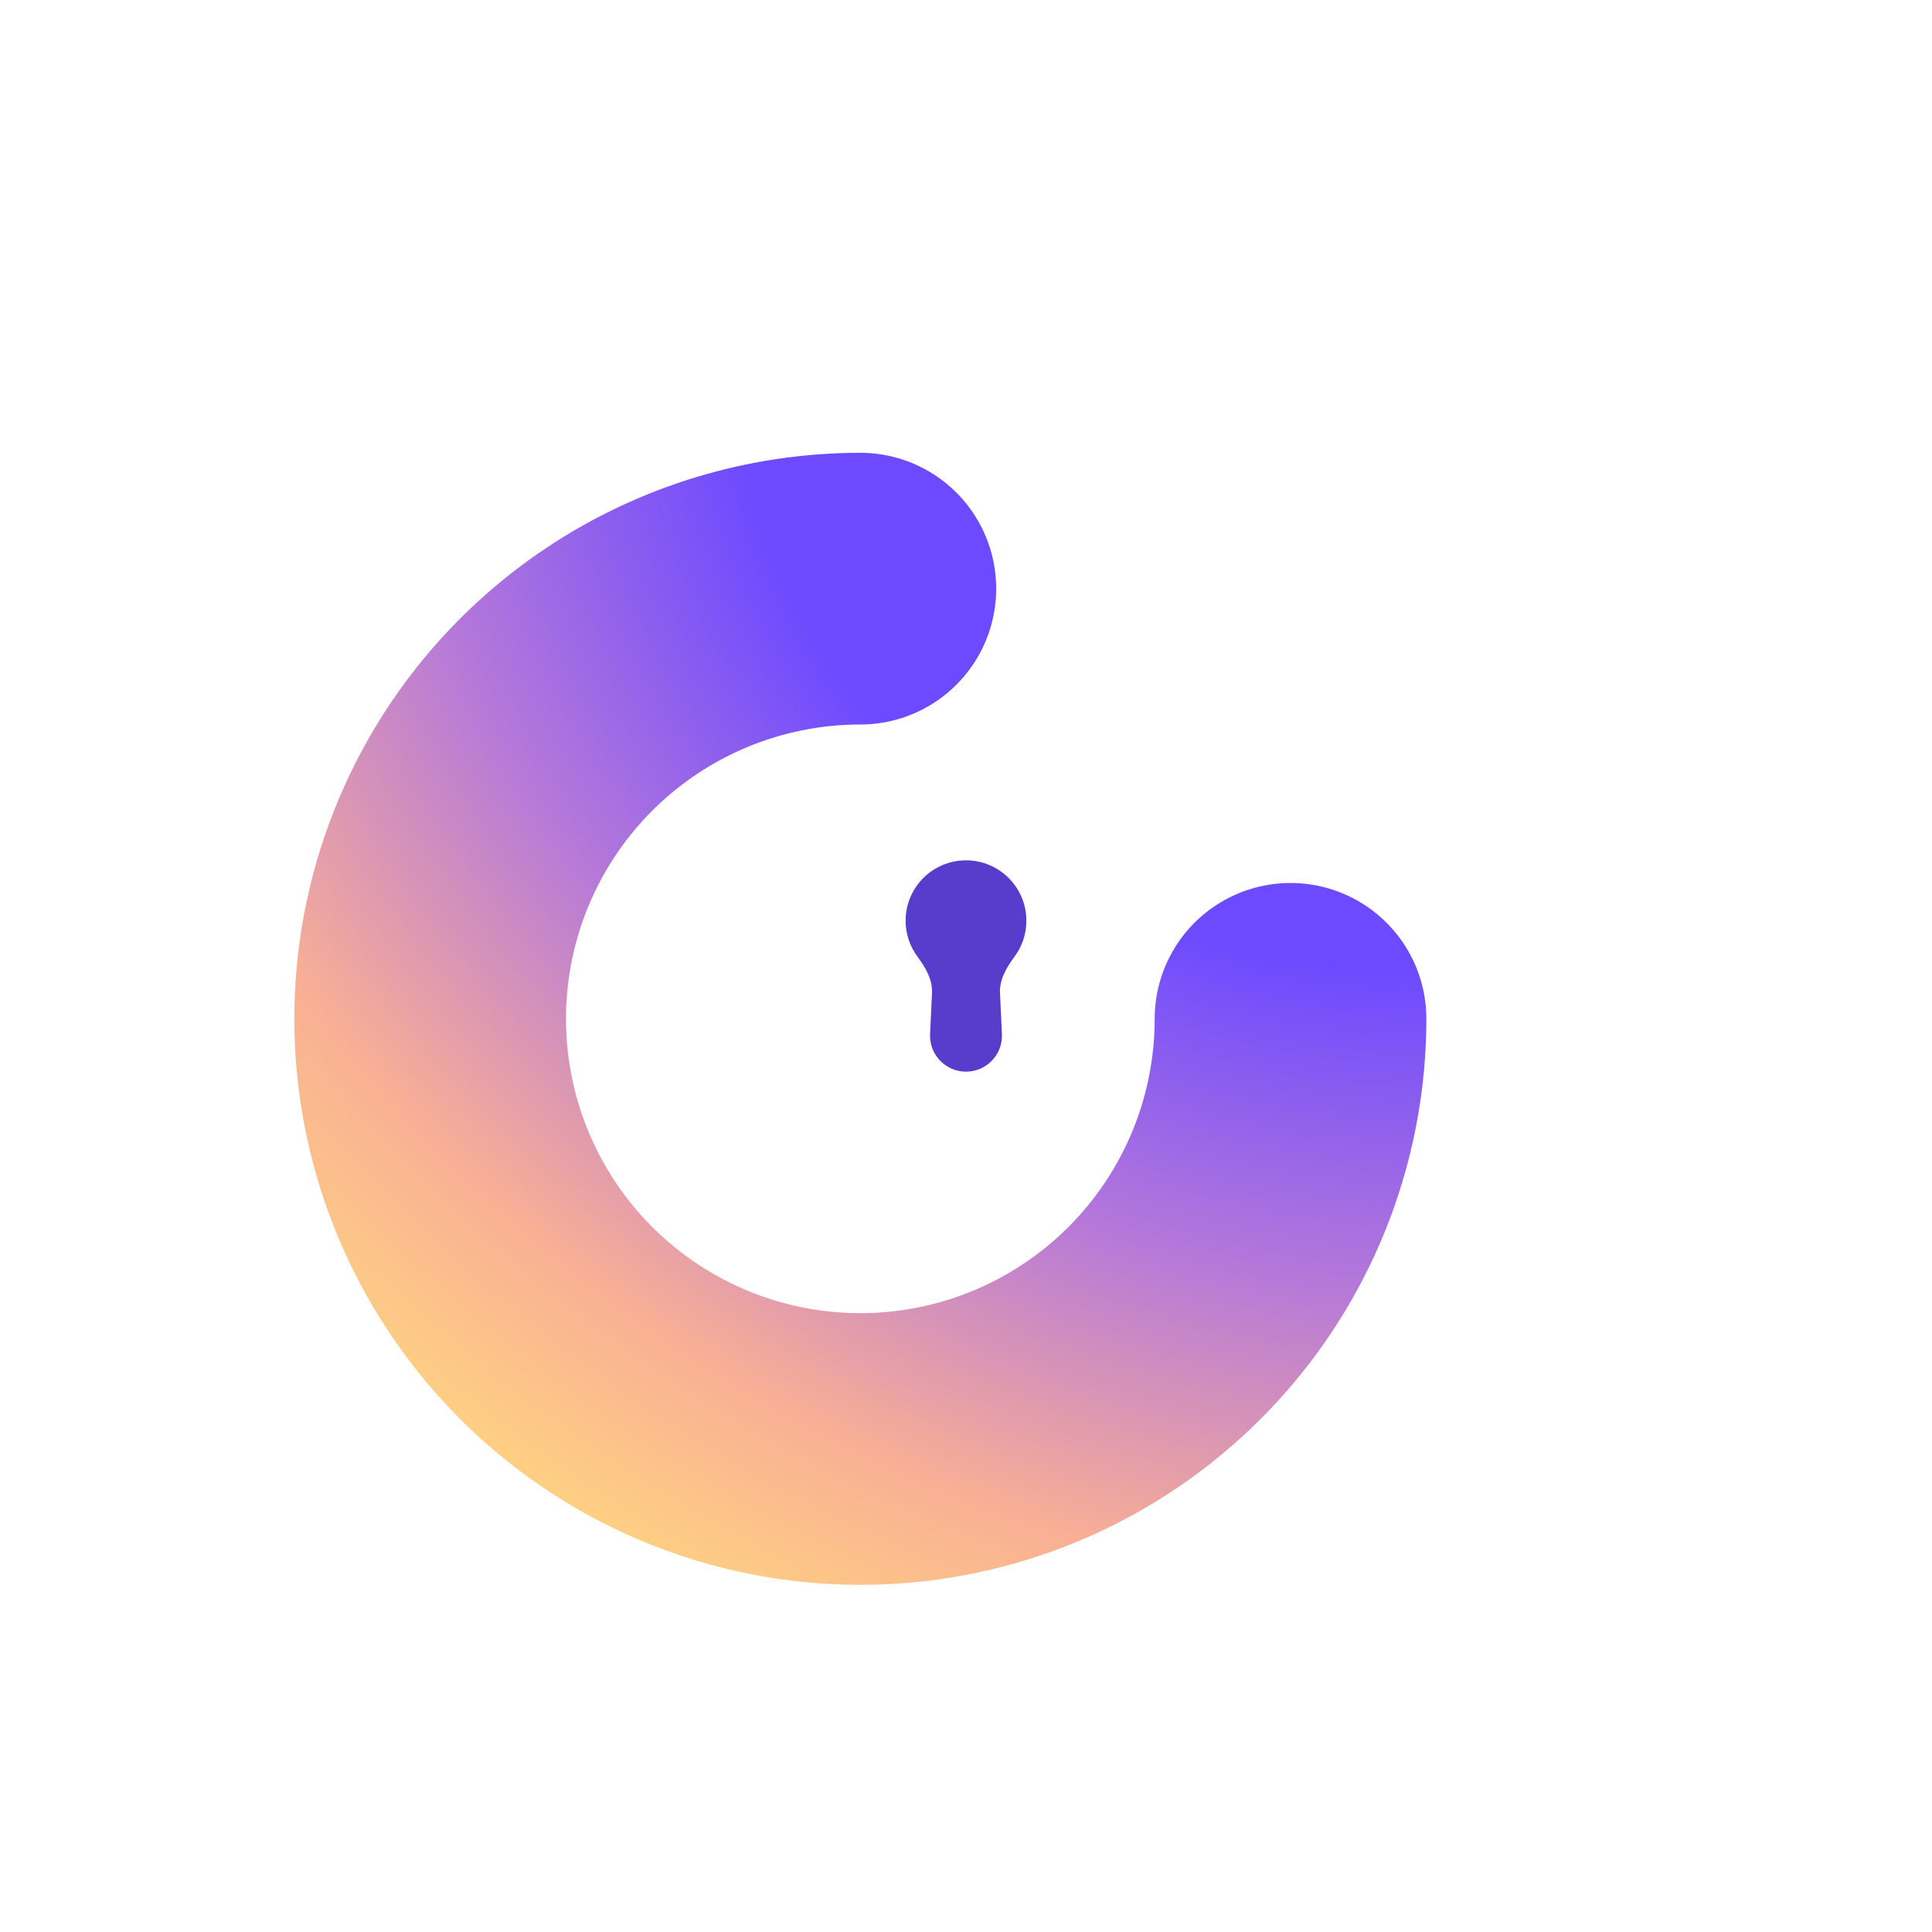 <svg width="256" height="256" viewBox="0 0 256 256" fill="none" xmlns="http://www.w3.org/2000/svg">
<rect width="256" height="256" rx="69" fill="white"/>
<g filter="url(#filter0_i_371_17141)">
<path d="M185 128C185 139.274 181.657 150.294 175.394 159.668C169.131 169.041 160.228 176.347 149.813 180.661C139.398 184.975 127.937 186.104 116.88 183.905C105.823 181.705 95.666 176.277 87.695 168.305C79.723 160.333 74.295 150.177 72.095 139.12C69.896 128.063 71.025 116.602 75.339 106.187C79.653 95.772 86.959 86.87 96.332 80.606C105.706 74.343 116.726 71 128 71" stroke="url(#paint0_radial_371_17141)" stroke-width="36" stroke-linecap="round" stroke-linejoin="round"/>
</g>
<path fill-rule="evenodd" clip-rule="evenodd" d="M132.503 131.564C132.419 129.792 133.384 128.176 134.438 126.749C135.42 125.421 136 123.778 136 122C136 117.582 132.418 114 128 114C123.582 114 120 117.582 120 122C120 123.778 120.58 125.421 121.562 126.749C122.616 128.176 123.581 129.792 123.497 131.564L123.238 137.006C123.108 139.725 125.278 142 128 142C130.722 142 132.892 139.725 132.762 137.006L132.503 131.564Z" fill="#583CCC"/>
<defs>
<filter id="filter0_i_371_17141" x="53" y="53" width="150" height="150" filterUnits="userSpaceOnUse" color-interpolation-filters="sRGB">
<feFlood flood-opacity="0" result="BackgroundImageFix"/>
<feBlend mode="normal" in="SourceGraphic" in2="BackgroundImageFix" result="shape"/>
<feColorMatrix in="SourceAlpha" type="matrix" values="0 0 0 0 0 0 0 0 0 0 0 0 0 0 0 0 0 0 127 0" result="hardAlpha"/>
<feOffset dx="-14" dy="7"/>
<feComposite in2="hardAlpha" operator="arithmetic" k2="-1" k3="1"/>
<feColorMatrix type="matrix" values="0 0 0 0 0 0 0 0 0 0 0 0 0 0 0 0 0 0 0.2 0"/>
<feBlend mode="normal" in2="shape" result="effect1_innerShadow_371_17141"/>
</filter>
<radialGradient id="paint0_radial_371_17141" cx="0" cy="0" r="1" gradientUnits="userSpaceOnUse" gradientTransform="translate(187 53) rotate(123.453) scale(201.358 248.16)">
<stop offset="0.322" stop-color="#6D4AFF"/>
<stop offset="0.521" stop-color="#B578D9"/>
<stop offset="0.717" stop-color="#F9AF94"/>
<stop offset="0.866" stop-color="#FFD580"/>
</radialGradient>
</defs>
</svg>
